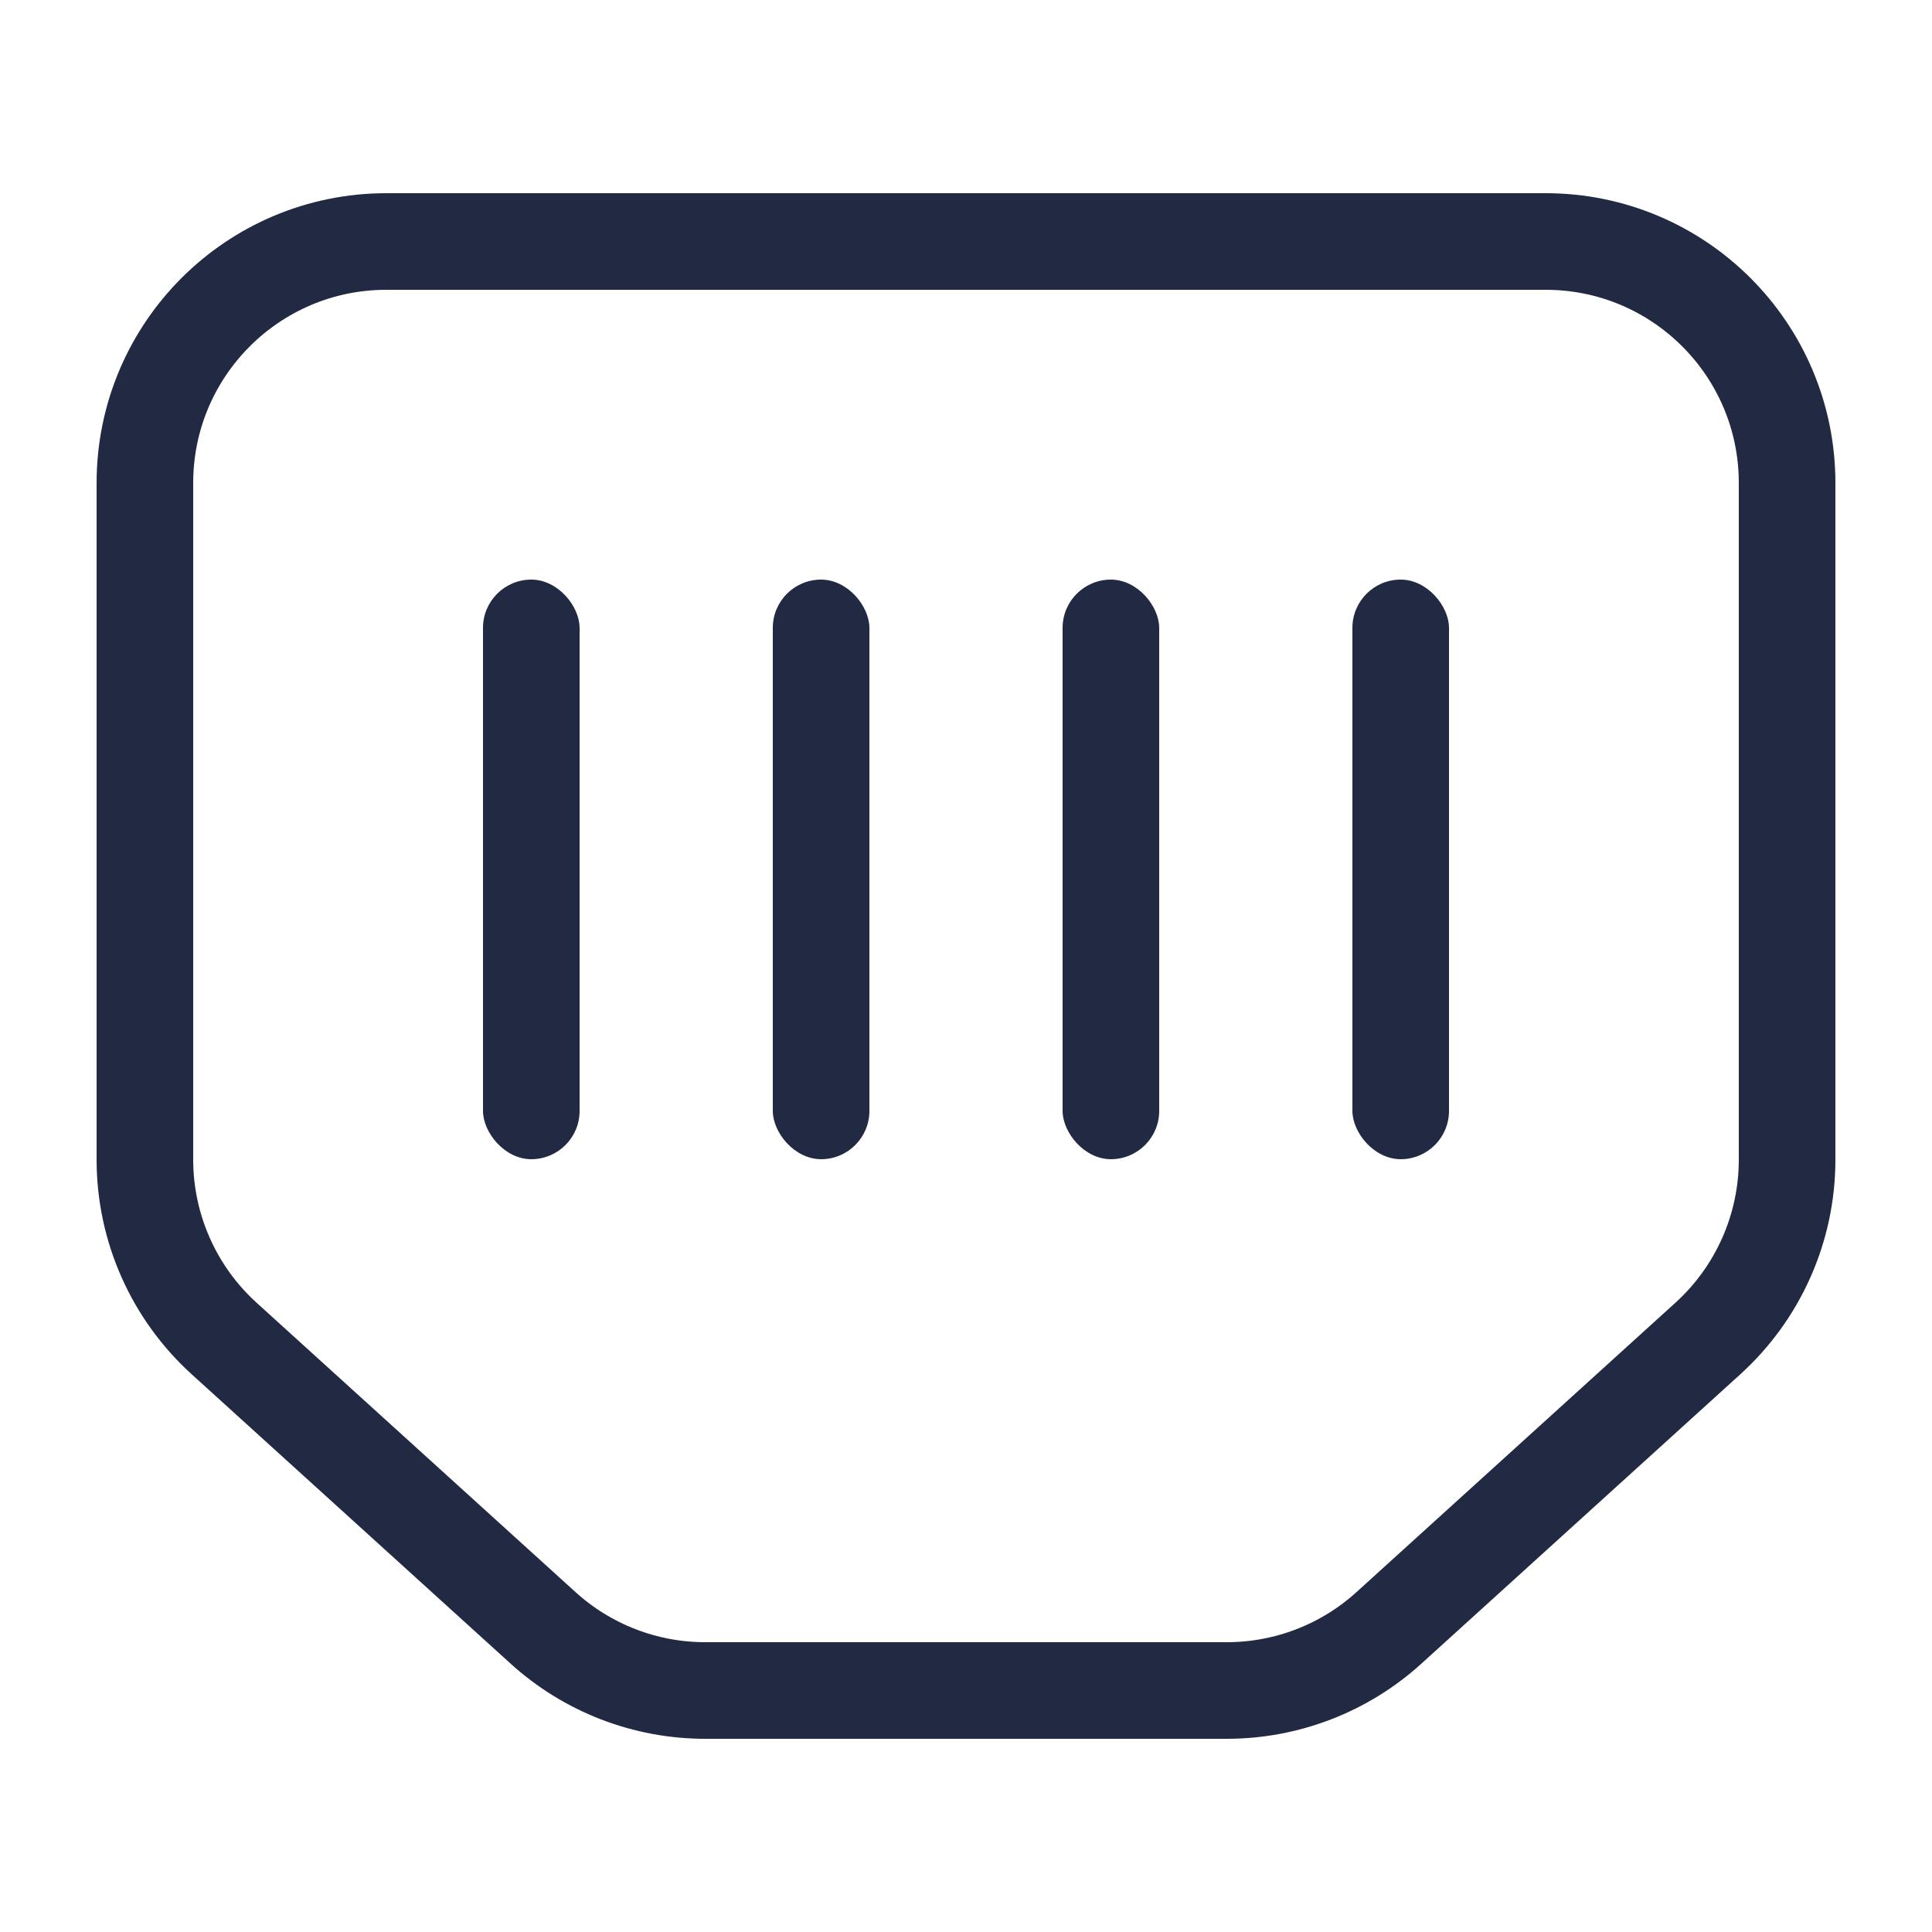 <svg width="20" height="20" viewBox="0 0 20 20" fill="none" xmlns="http://www.w3.org/2000/svg">
<g id="16*16/&#229;&#161;&#171;&#229;&#133;&#133;/&#230;&#142;&#165;&#229;&#143;&#163;">
<g id="Group 427318521">
<path id="Rectangle 805" d="M4 2.5H16C17.381 2.5 18.5 3.619 18.5 5V12.005C18.5 12.71 18.202 13.382 17.68 13.856L14.379 16.851C13.919 17.269 13.32 17.5 12.699 17.5H7.301C6.68 17.5 6.081 17.269 5.621 16.851L2.32 13.856C1.798 13.382 1.5 12.71 1.5 12.005V5C1.5 3.619 2.619 2.5 4 2.5Z" stroke="#222943"/>
<g id="Frame 427320199">
<rect id="Rectangle 806" x="5" y="6" width="1" height="6" rx="0.5" fill="#222943"/>
<rect id="Rectangle 807" x="8" y="6" width="1" height="6" rx="0.5" fill="#222943"/>
<rect id="Rectangle 808" x="11" y="6" width="1" height="6" rx="0.5" fill="#222943"/>
<rect id="Rectangle 809" x="14" y="6" width="1" height="6" rx="0.5" fill="#222943"/>
</g>
</g>
</g>
</svg>
